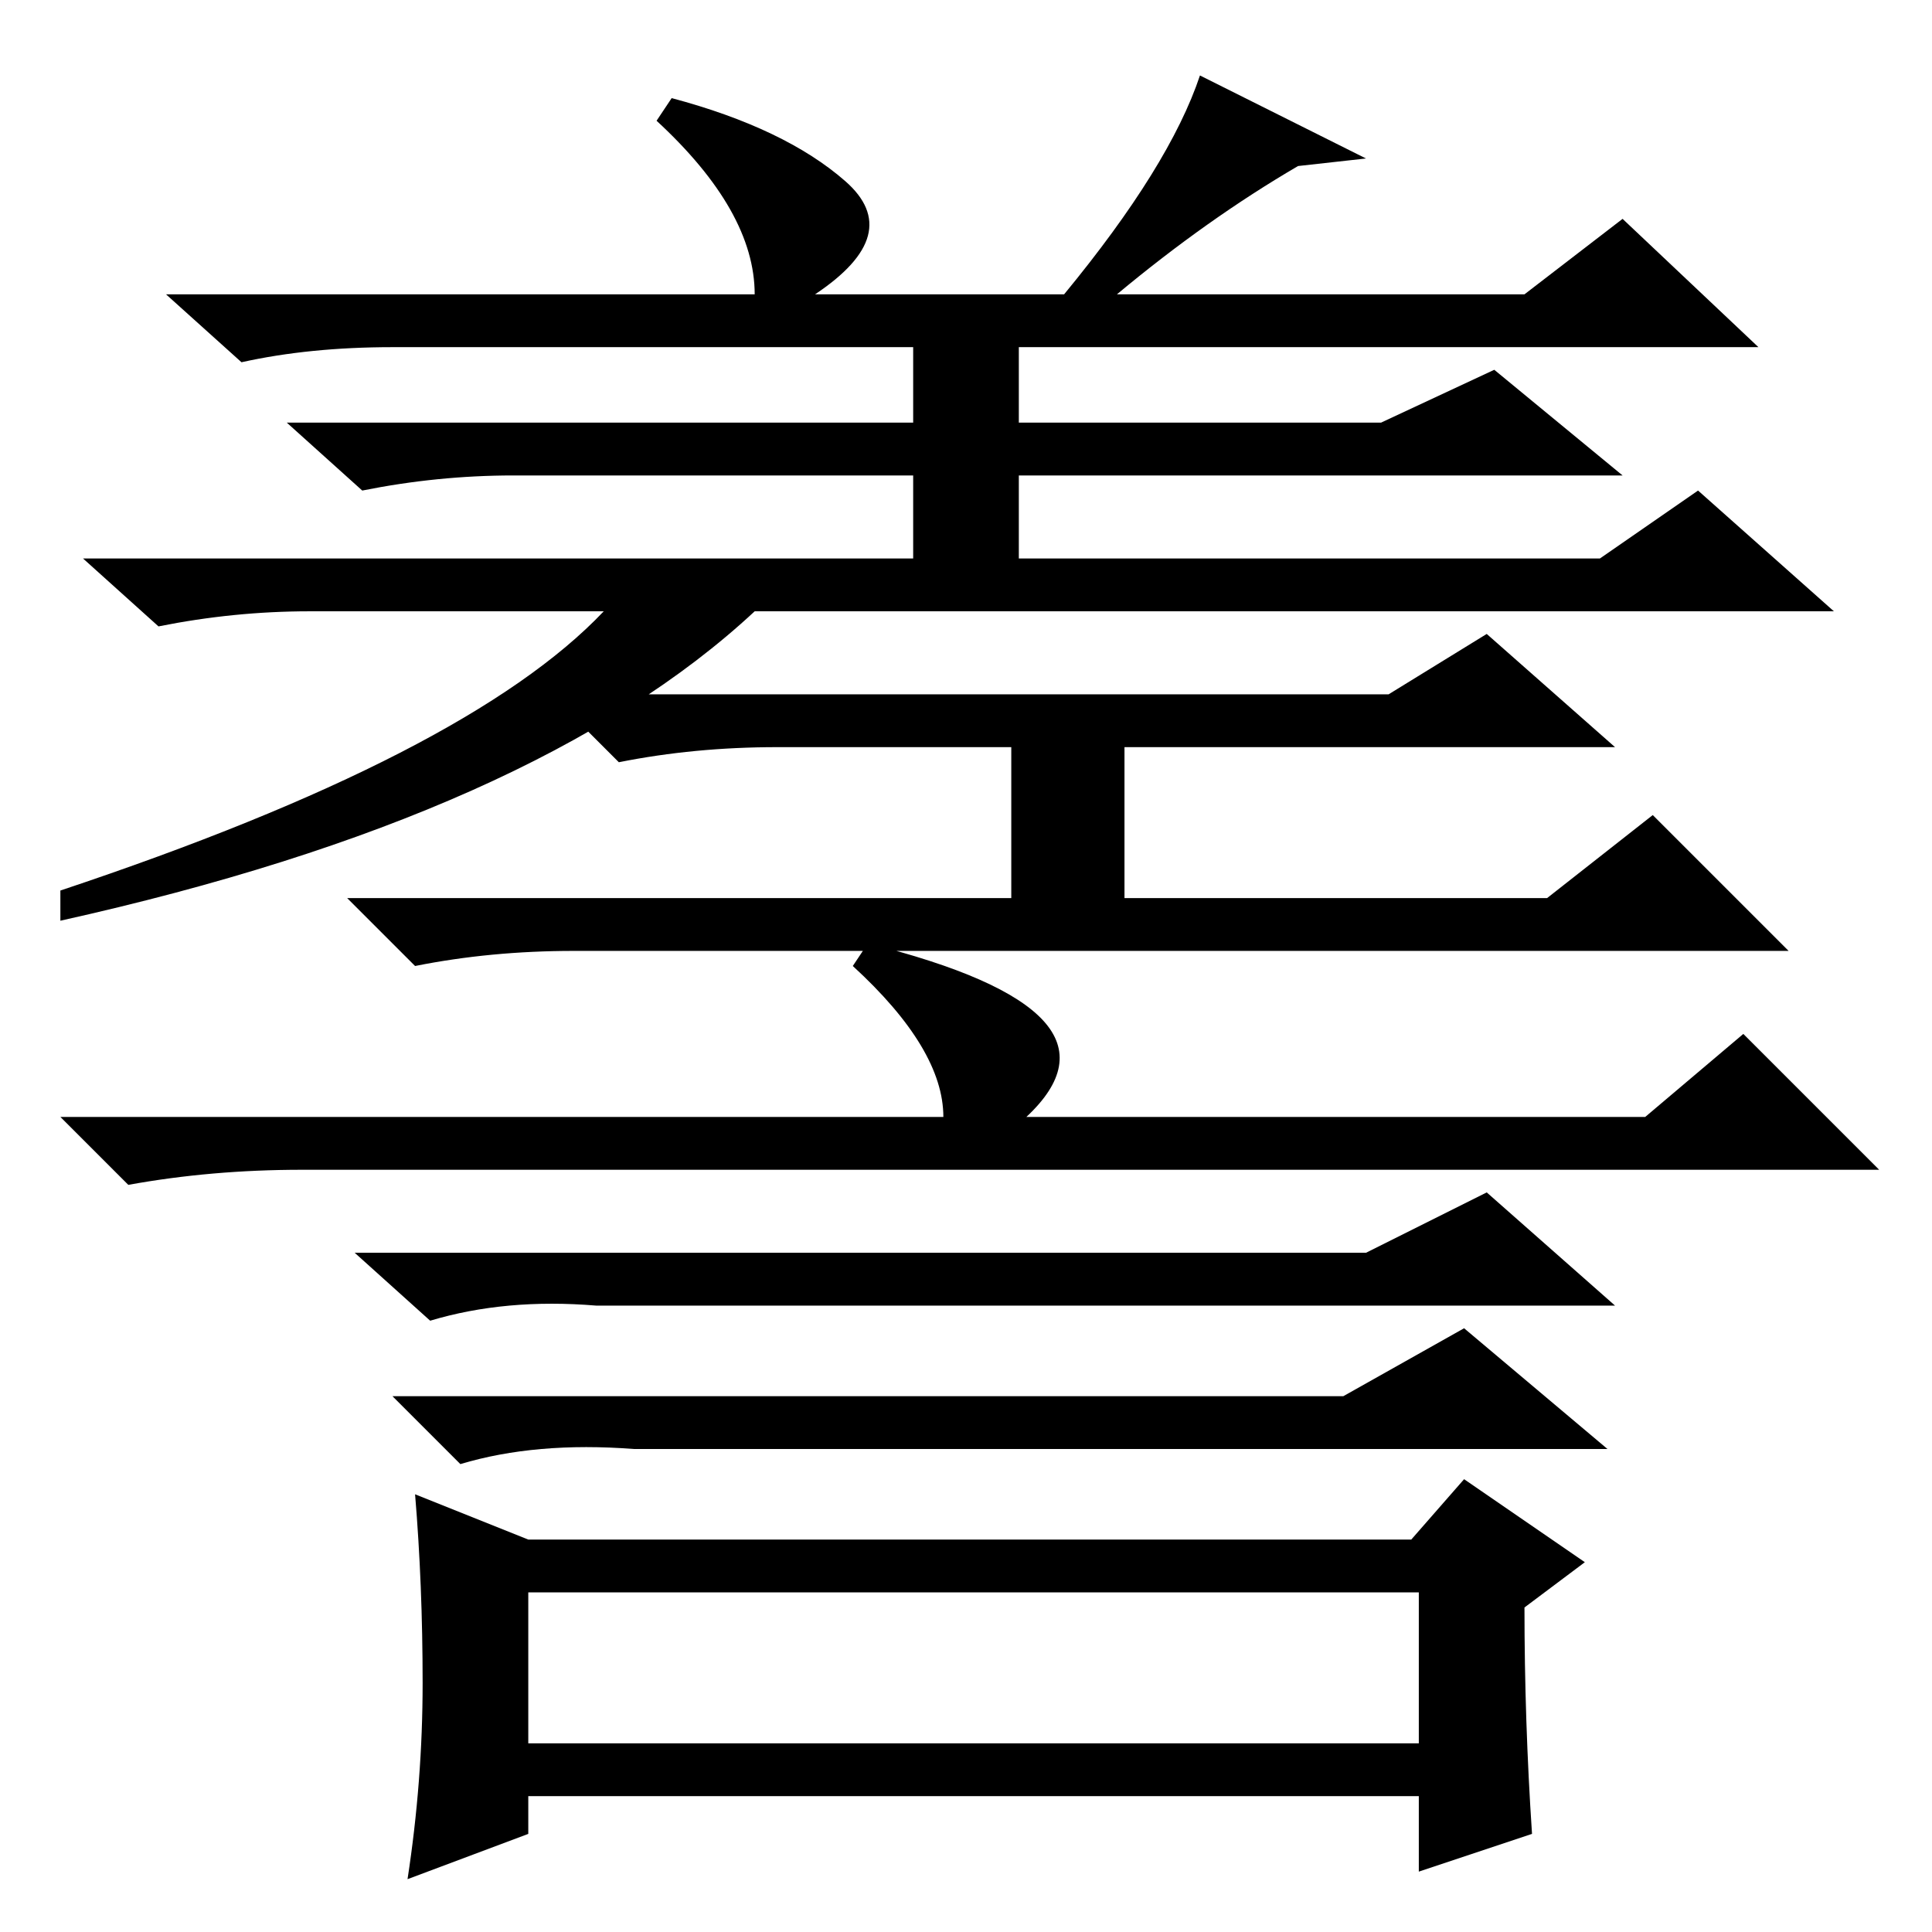<?xml version="1.0" standalone="no"?>
<!DOCTYPE svg PUBLIC "-//W3C//DTD SVG 1.1//EN" "http://www.w3.org/Graphics/SVG/1.1/DTD/svg11.dtd" >
<svg xmlns="http://www.w3.org/2000/svg" xmlns:xlink="http://www.w3.org/1999/xlink" version="1.1" viewBox="0 -36 256 256">
  <g transform="matrix(1 0 0 -1 0 220)">
   <path fill="currentColor"
d="M52 210q-11 0 -20 -2l-10 9h78q0 11 -13 23l2 3q15 -4 23 -11t-4 -15h33q14 17 18 29l22 -11l-9 -1q-12 -7 -24 -17h54l13 10l18 -17h-98v-10h48l15 7l17 -14h-80v-11h77l13 9l18 -16h-143q-29 -27 -92 -41v4q54 18 72 37h-39q-10 0 -20 -2l-10 9h110v11h-53
q-10 0 -20 -2l-10 9h83v10h-69zM103 157q-11 0 -21 -2l-9 9h111l13 8l17 -15h-65v-20h56l14 11l18 -18h-161q-11 0 -21 -2l-9 9h88v20h-31zM231 119l18 -18h-209q-12 0 -23 -2l-9 9h117q0 9 -12 20l2 3q36 -9 21 -23h82zM181 90l16 8l17 -15h-135q-12 1 -22 -2l-10 9h134z
M178 71l16 9l19 -16h-129q-13 1 -23 -2l-9 9h126zM187 52l7 8l16 -11l-8 -6q0 -15 1 -30l-15 -5v10h-118v-5l-16 -6q2 13 2 26t-1 25l15 -6h117zM70 25h118v20h-118v-20z" />
  </g>

</svg>
